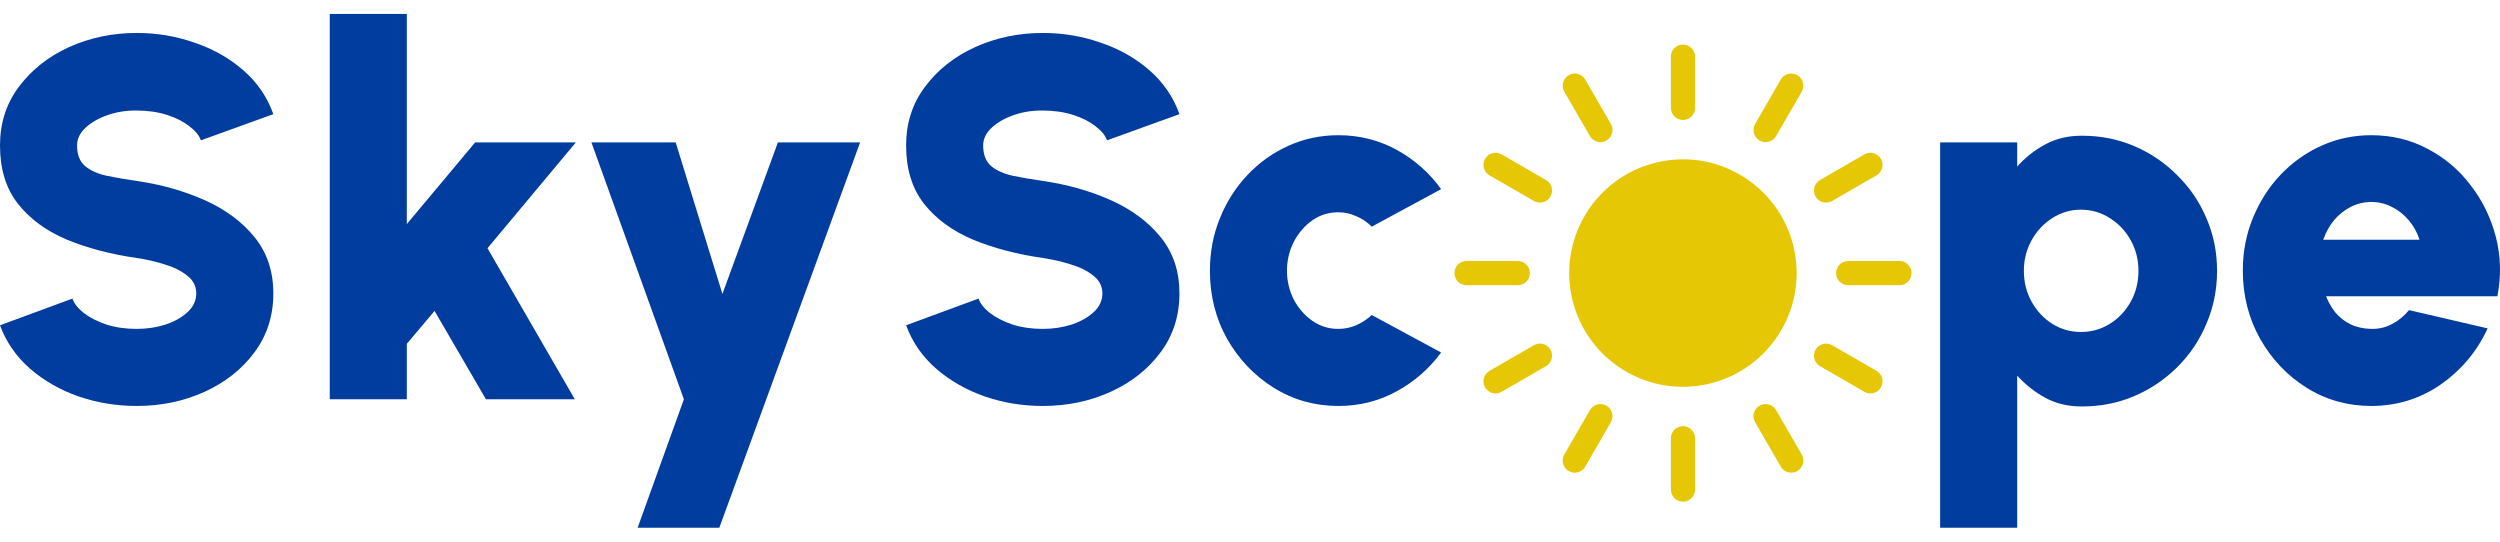 <svg width="120" height="26" viewBox="0 0 120 26" fill="none" xmlns="http://www.w3.org/2000/svg">
<path d="M6.56 19.486C5.59 19.486 4.661 19.334 3.773 19.029C2.885 18.717 2.108 18.273 1.443 17.698C0.777 17.114 0.296 16.42 0 15.614L3.477 14.332C3.559 14.57 3.74 14.8 4.02 15.022C4.307 15.244 4.669 15.429 5.105 15.577C5.54 15.717 6.025 15.787 6.56 15.787C7.053 15.787 7.517 15.717 7.953 15.577C8.389 15.429 8.742 15.228 9.013 14.973C9.285 14.718 9.42 14.422 9.42 14.085C9.42 13.74 9.277 13.456 8.989 13.234C8.709 13.004 8.348 12.823 7.904 12.692C7.468 12.552 7.02 12.449 6.56 12.383C5.31 12.203 4.188 11.907 3.194 11.496C2.207 11.076 1.426 10.501 0.851 9.769C0.284 9.038 0 8.109 0 6.983C0 5.906 0.304 4.965 0.912 4.159C1.521 3.345 2.322 2.712 3.317 2.26C4.32 1.808 5.401 1.582 6.56 1.582C7.53 1.582 8.459 1.738 9.346 2.051C10.242 2.355 11.023 2.799 11.689 3.382C12.355 3.966 12.832 4.665 13.12 5.479L9.642 6.736C9.56 6.498 9.375 6.272 9.087 6.058C8.808 5.836 8.45 5.655 8.015 5.515C7.579 5.376 7.094 5.306 6.56 5.306C6.083 5.298 5.627 5.368 5.191 5.515C4.755 5.663 4.398 5.865 4.118 6.12C3.839 6.375 3.699 6.662 3.699 6.983C3.699 7.427 3.831 7.76 4.094 7.982C4.357 8.195 4.702 8.347 5.129 8.438C5.565 8.528 6.042 8.61 6.56 8.684C7.743 8.857 8.833 9.165 9.827 9.609C10.822 10.053 11.619 10.645 12.219 11.385C12.819 12.124 13.12 13.025 13.12 14.085C13.12 15.162 12.815 16.107 12.207 16.921C11.607 17.727 10.81 18.355 9.815 18.808C8.82 19.26 7.735 19.486 6.56 19.486Z" fill="#003D9F"/>
<path d="M27.591 19.165H23.325L20.859 14.924L19.527 16.502V19.165H15.828V0.67H19.527V10.756L22.807 6.835H27.641L23.399 11.915L27.591 19.165Z" fill="#003D9F"/>
<path d="M37.34 6.835H41.285L34.528 25.33H30.607L32.827 19.165L28.388 6.835H32.432L34.676 14.11L37.34 6.835Z" fill="#003D9F"/>
<path d="M50.053 19.486C49.083 19.486 48.154 19.334 47.266 19.029C46.379 18.717 45.602 18.273 44.936 17.698C44.27 17.114 43.789 16.42 43.493 15.614L46.971 14.332C47.053 14.57 47.233 14.8 47.513 15.022C47.801 15.244 48.162 15.429 48.598 15.577C49.034 15.717 49.519 15.787 50.053 15.787C50.546 15.787 51.011 15.717 51.446 15.577C51.882 15.429 52.236 15.228 52.507 14.973C52.778 14.718 52.914 14.422 52.914 14.085C52.914 13.74 52.77 13.456 52.482 13.234C52.203 13.004 51.841 12.823 51.397 12.692C50.961 12.552 50.513 12.449 50.053 12.383C48.804 12.203 47.681 11.907 46.687 11.496C45.7 11.076 44.919 10.501 44.344 9.769C43.777 9.038 43.493 8.109 43.493 6.983C43.493 5.906 43.797 4.965 44.406 4.159C45.014 3.345 45.816 2.712 46.81 2.26C47.813 1.808 48.894 1.582 50.053 1.582C51.023 1.582 51.952 1.738 52.84 2.051C53.736 2.355 54.517 2.799 55.182 3.382C55.848 3.966 56.325 4.665 56.613 5.479L53.136 6.736C53.053 6.498 52.868 6.272 52.581 6.058C52.301 5.836 51.944 5.655 51.508 5.515C51.072 5.376 50.587 5.306 50.053 5.306C49.576 5.298 49.12 5.368 48.684 5.515C48.249 5.663 47.891 5.865 47.612 6.12C47.332 6.375 47.192 6.662 47.192 6.983C47.192 7.427 47.324 7.76 47.587 7.982C47.85 8.195 48.195 8.347 48.623 8.438C49.058 8.528 49.535 8.61 50.053 8.684C51.237 8.857 52.326 9.165 53.321 9.609C54.315 10.053 55.113 10.645 55.713 11.385C56.313 12.124 56.613 13.025 56.613 14.085C56.613 15.162 56.309 16.107 55.7 16.921C55.1 17.727 54.303 18.355 53.308 18.808C52.314 19.26 51.228 19.486 50.053 19.486Z" fill="#003D9F"/>
<path d="M65.844 15.121L69.173 16.921C68.606 17.694 67.895 18.314 67.04 18.783C66.185 19.252 65.252 19.486 64.241 19.486C63.107 19.486 62.071 19.194 61.134 18.61C60.205 18.027 59.461 17.246 58.902 16.267C58.351 15.281 58.076 14.192 58.076 13C58.076 12.096 58.236 11.253 58.557 10.472C58.877 9.683 59.317 8.993 59.876 8.401C60.443 7.801 61.101 7.332 61.849 6.995C62.597 6.658 63.394 6.49 64.241 6.49C65.252 6.49 66.185 6.724 67.04 7.192C67.895 7.661 68.606 8.29 69.173 9.079L65.844 10.879C65.622 10.657 65.371 10.489 65.092 10.374C64.82 10.25 64.537 10.189 64.241 10.189C63.773 10.189 63.353 10.32 62.983 10.583C62.613 10.846 62.318 11.192 62.096 11.619C61.882 12.046 61.775 12.507 61.775 13C61.775 13.485 61.882 13.941 62.096 14.369C62.318 14.788 62.613 15.129 62.983 15.392C63.353 15.655 63.773 15.787 64.241 15.787C64.537 15.787 64.82 15.729 65.092 15.614C65.371 15.491 65.622 15.326 65.844 15.121Z" fill="#003D9F"/>
<path d="M96.826 25.33H93.127V6.835H96.826V7.994C97.212 7.558 97.66 7.205 98.17 6.933C98.679 6.654 99.267 6.514 99.933 6.514C100.837 6.514 101.68 6.683 102.461 7.02C103.242 7.357 103.928 7.825 104.52 8.425C105.12 9.017 105.584 9.704 105.913 10.485C106.25 11.265 106.419 12.104 106.419 13C106.419 13.896 106.25 14.739 105.913 15.528C105.584 16.317 105.12 17.012 104.52 17.611C103.928 18.203 103.242 18.668 102.461 19.005C101.68 19.342 100.837 19.51 99.933 19.51C99.267 19.51 98.679 19.371 98.17 19.091C97.66 18.812 97.212 18.458 96.826 18.031V25.33ZM99.884 10.065C99.382 10.065 98.922 10.201 98.503 10.472C98.092 10.735 97.763 11.089 97.516 11.533C97.27 11.977 97.146 12.466 97.146 13C97.146 13.543 97.27 14.036 97.516 14.48C97.763 14.924 98.092 15.277 98.503 15.54C98.922 15.803 99.382 15.935 99.884 15.935C100.393 15.935 100.858 15.803 101.277 15.54C101.696 15.277 102.029 14.924 102.276 14.48C102.522 14.036 102.646 13.543 102.646 13C102.646 12.466 102.522 11.977 102.276 11.533C102.029 11.089 101.696 10.735 101.277 10.472C100.858 10.201 100.393 10.065 99.884 10.065Z" fill="#003D9F"/>
<path d="M113.82 19.486C112.686 19.486 111.65 19.194 110.713 18.61C109.784 18.027 109.04 17.242 108.481 16.255C107.931 15.269 107.655 14.18 107.655 12.988C107.655 12.092 107.816 11.253 108.136 10.472C108.457 9.683 108.896 8.993 109.455 8.401C110.023 7.801 110.68 7.332 111.428 6.995C112.176 6.658 112.974 6.49 113.82 6.49C114.807 6.49 115.707 6.707 116.521 7.143C117.343 7.571 118.033 8.154 118.592 8.894C119.159 9.626 119.562 10.452 119.801 11.372C120.039 12.293 120.064 13.242 119.875 14.221H111.65C111.765 14.508 111.917 14.771 112.106 15.01C112.304 15.24 112.542 15.425 112.822 15.565C113.109 15.704 113.442 15.778 113.82 15.787C114.182 15.795 114.515 15.717 114.819 15.552C115.132 15.388 115.403 15.166 115.633 14.886L119.406 15.762C118.905 16.855 118.157 17.751 117.162 18.45C116.167 19.14 115.053 19.486 113.82 19.486ZM111.515 11.508H116.138C116.023 11.155 115.851 10.842 115.621 10.571C115.39 10.3 115.119 10.086 114.807 9.93C114.503 9.774 114.174 9.695 113.82 9.695C113.475 9.695 113.146 9.774 112.834 9.93C112.53 10.086 112.263 10.3 112.032 10.571C111.811 10.842 111.638 11.155 111.515 11.508Z" fill="#003D9F"/>
<path d="M81.808 18.469C84.769 17.901 86.709 15.041 86.142 12.081C85.575 9.12 82.714 7.179 79.754 7.747C76.793 8.314 74.852 11.174 75.42 14.135C75.987 17.096 78.847 19.036 81.808 18.469Z" fill="#E6C705"/>
<path d="M80.203 5.179C80.203 5.5 80.463 5.76 80.784 5.76C81.105 5.76 81.365 5.5 81.365 5.179V2.719C81.365 2.398 81.105 2.138 80.784 2.138C80.463 2.138 80.203 2.398 80.203 2.719V5.179Z" fill="#E6C705"/>
<path d="M80.203 21.038V23.499C80.203 23.82 80.463 24.08 80.784 24.08C81.105 24.08 81.365 23.82 81.365 23.499V21.038C81.365 20.717 81.105 20.457 80.784 20.457C80.463 20.457 80.203 20.717 80.203 21.038Z" fill="#E6C705"/>
<path d="M76.82 6.823C76.919 6.823 77.019 6.798 77.11 6.745C77.388 6.584 77.483 6.229 77.323 5.951L76.092 3.82C75.932 3.542 75.577 3.447 75.299 3.607C75.021 3.768 74.926 4.123 75.086 4.401L76.317 6.532C76.424 6.718 76.619 6.823 76.82 6.823Z" fill="#E6C705"/>
<path d="M84.458 19.473C84.181 19.633 84.085 19.988 84.246 20.266L85.476 22.397C85.584 22.584 85.779 22.688 85.98 22.688C86.078 22.688 86.178 22.663 86.27 22.61C86.548 22.45 86.643 22.094 86.483 21.816L85.252 19.685C85.092 19.407 84.736 19.312 84.458 19.473Z" fill="#E6C705"/>
<path d="M71.283 7.623C71.123 7.901 71.218 8.256 71.496 8.417L73.627 9.647C73.718 9.7 73.818 9.725 73.917 9.725C74.117 9.725 74.313 9.621 74.42 9.434C74.581 9.157 74.486 8.801 74.208 8.641L72.077 7.41C71.799 7.25 71.443 7.345 71.283 7.623Z" fill="#E6C705"/>
<path d="M90.073 17.801L87.942 16.57C87.664 16.41 87.309 16.505 87.148 16.783C86.988 17.061 87.083 17.416 87.361 17.576L89.492 18.807C89.583 18.86 89.683 18.885 89.782 18.885C89.983 18.885 90.178 18.781 90.285 18.594C90.446 18.316 90.351 17.961 90.073 17.801Z" fill="#E6C705"/>
<path d="M73.436 13.109C73.436 12.788 73.176 12.528 72.855 12.528H70.394C70.073 12.528 69.813 12.788 69.813 13.109C69.813 13.429 70.073 13.69 70.394 13.69H72.855C73.176 13.69 73.436 13.429 73.436 13.109Z" fill="#E6C705"/>
<path d="M91.174 12.528H88.714C88.393 12.528 88.133 12.788 88.133 13.109C88.133 13.429 88.393 13.69 88.714 13.69H91.174C91.495 13.69 91.755 13.429 91.755 13.109C91.755 12.788 91.495 12.528 91.174 12.528Z" fill="#E6C705"/>
<path d="M73.627 16.57L71.496 17.801C71.218 17.961 71.123 18.316 71.283 18.594C71.391 18.781 71.586 18.885 71.787 18.885C71.885 18.885 71.985 18.86 72.077 18.807L74.208 17.576C74.486 17.416 74.581 17.061 74.42 16.783C74.26 16.505 73.904 16.41 73.627 16.57Z" fill="#E6C705"/>
<path d="M89.492 7.41L87.361 8.641C87.083 8.801 86.988 9.157 87.148 9.434C87.256 9.621 87.451 9.725 87.652 9.725C87.75 9.725 87.85 9.7 87.942 9.647L90.073 8.417C90.351 8.256 90.446 7.901 90.286 7.623C90.125 7.345 89.77 7.25 89.492 7.41Z" fill="#E6C705"/>
<path d="M76.317 19.685L75.086 21.816C74.926 22.094 75.021 22.45 75.299 22.61C75.39 22.663 75.49 22.688 75.589 22.688C75.789 22.688 75.985 22.584 76.092 22.397L77.323 20.266C77.483 19.988 77.388 19.633 77.11 19.473C76.832 19.312 76.477 19.407 76.317 19.685Z" fill="#E6C705"/>
<path d="M84.458 6.745C84.55 6.798 84.65 6.823 84.748 6.823C84.949 6.823 85.144 6.718 85.252 6.532L86.483 4.401C86.643 4.123 86.548 3.768 86.27 3.607C85.992 3.447 85.637 3.542 85.476 3.82L84.246 5.951C84.085 6.229 84.181 6.584 84.458 6.745Z" fill="#E6C705"/>
</svg>
